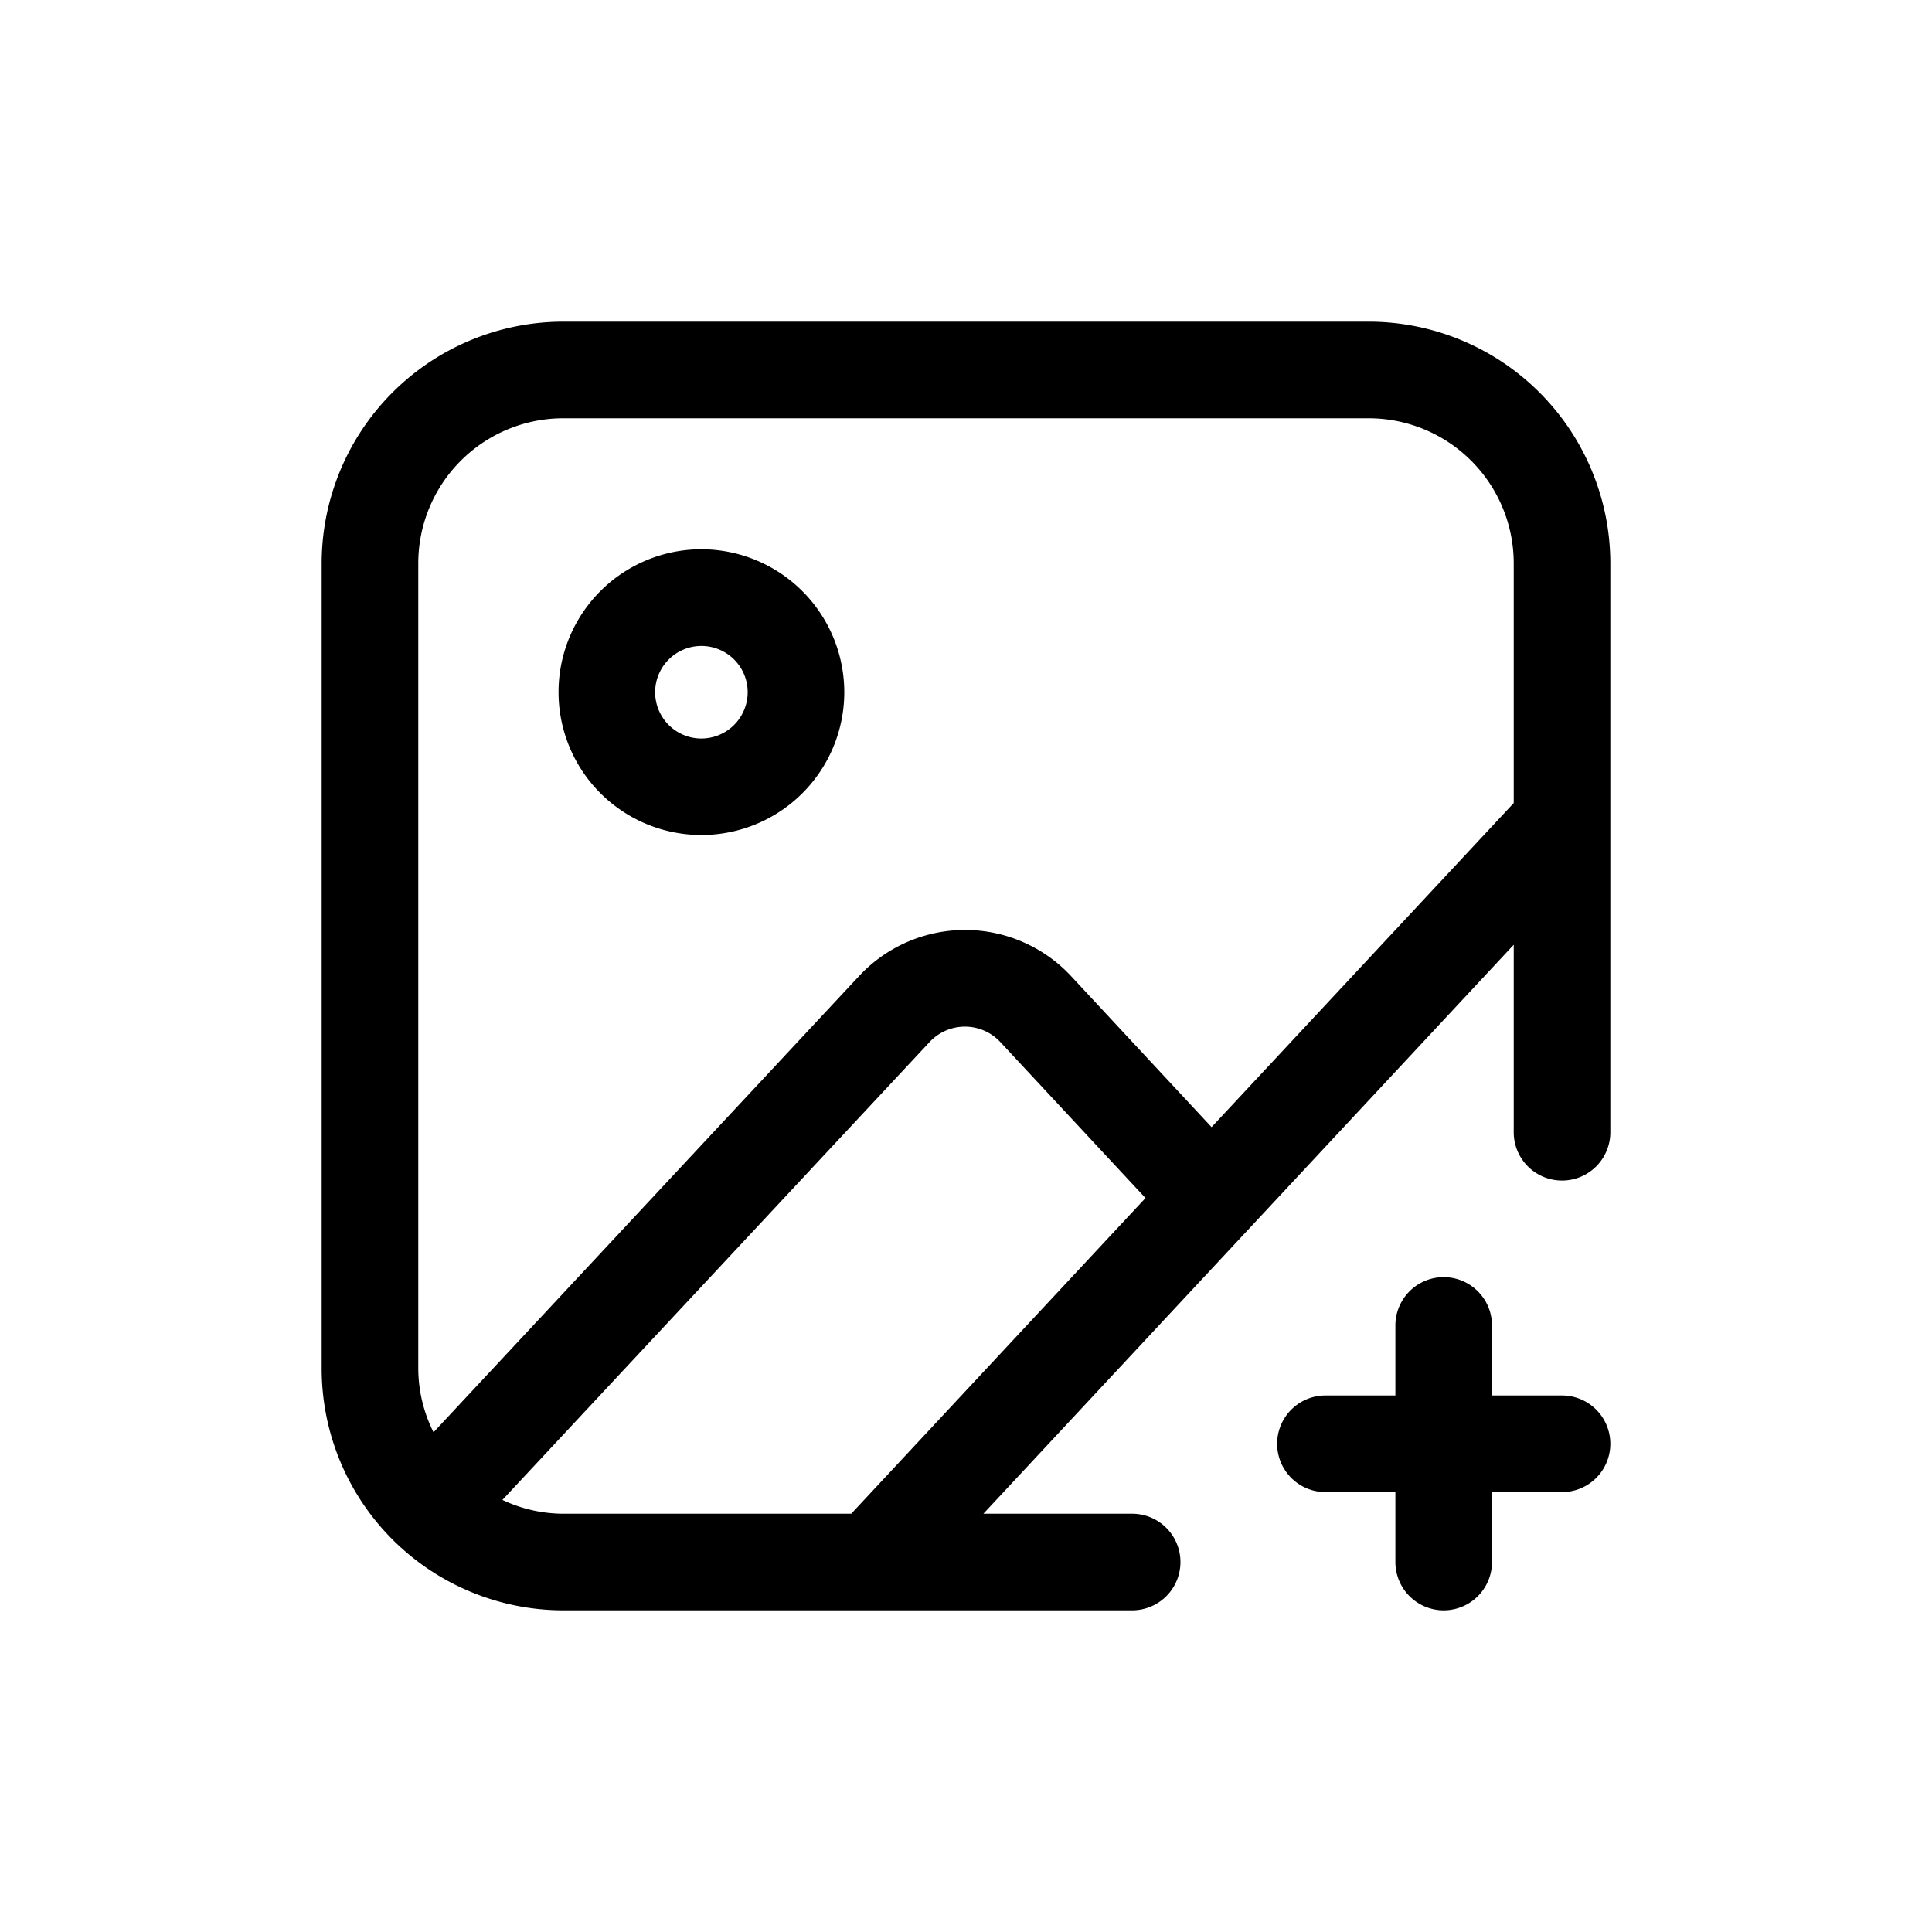 <svg xmlns="http://www.w3.org/2000/svg" viewBox="0 0 20 20"><path d="M14.17,3.33H5.83a2.503,2.503,0,0,0-2.5,2.5v8.34a2.503,2.503,0,0,0,2.5,2.5h5.89a.5.5,0,1,0,0-1H10.18l5.49-5.89v1.941a.5.5,0,0,0,1,0V5.83A2.503,2.503,0,0,0,14.17,3.33ZM5.83,15.67a1.484,1.484,0,0,1-.629-.143L9.624,10.786a.5.5,0,0,1,.731.001l1.503,1.615-3.046,3.268Zm6.712-4.002L11.088,10.105a1.5,1.5,0,0,0-2.195-.001L4.488,14.827a1.482,1.482,0,0,1-.158-.657V5.83a1.502,1.502,0,0,1,1.5-1.5h8.34a1.502,1.502,0,0,1,1.5,1.5v2.483ZM7.261,5.686A1.479,1.479,0,1,0,8.74,7.165,1.481,1.481,0,0,0,7.261,5.686Zm0,1.959A.479.479,0,1,1,7.74,7.165.48.48,0,0,1,7.261,7.645Zm9.409,7.301a.5.5,0,0,1-.5.5h-.725v.724a.5.5,0,0,1-1,0V15.446h-.724a.5.5,0,0,1,0-1h.724v-.725a.5.5,0,0,1,1,0v.725h.725A.5.5,0,0,1,16.67,14.946Z" data-name="Add Image"/></svg>